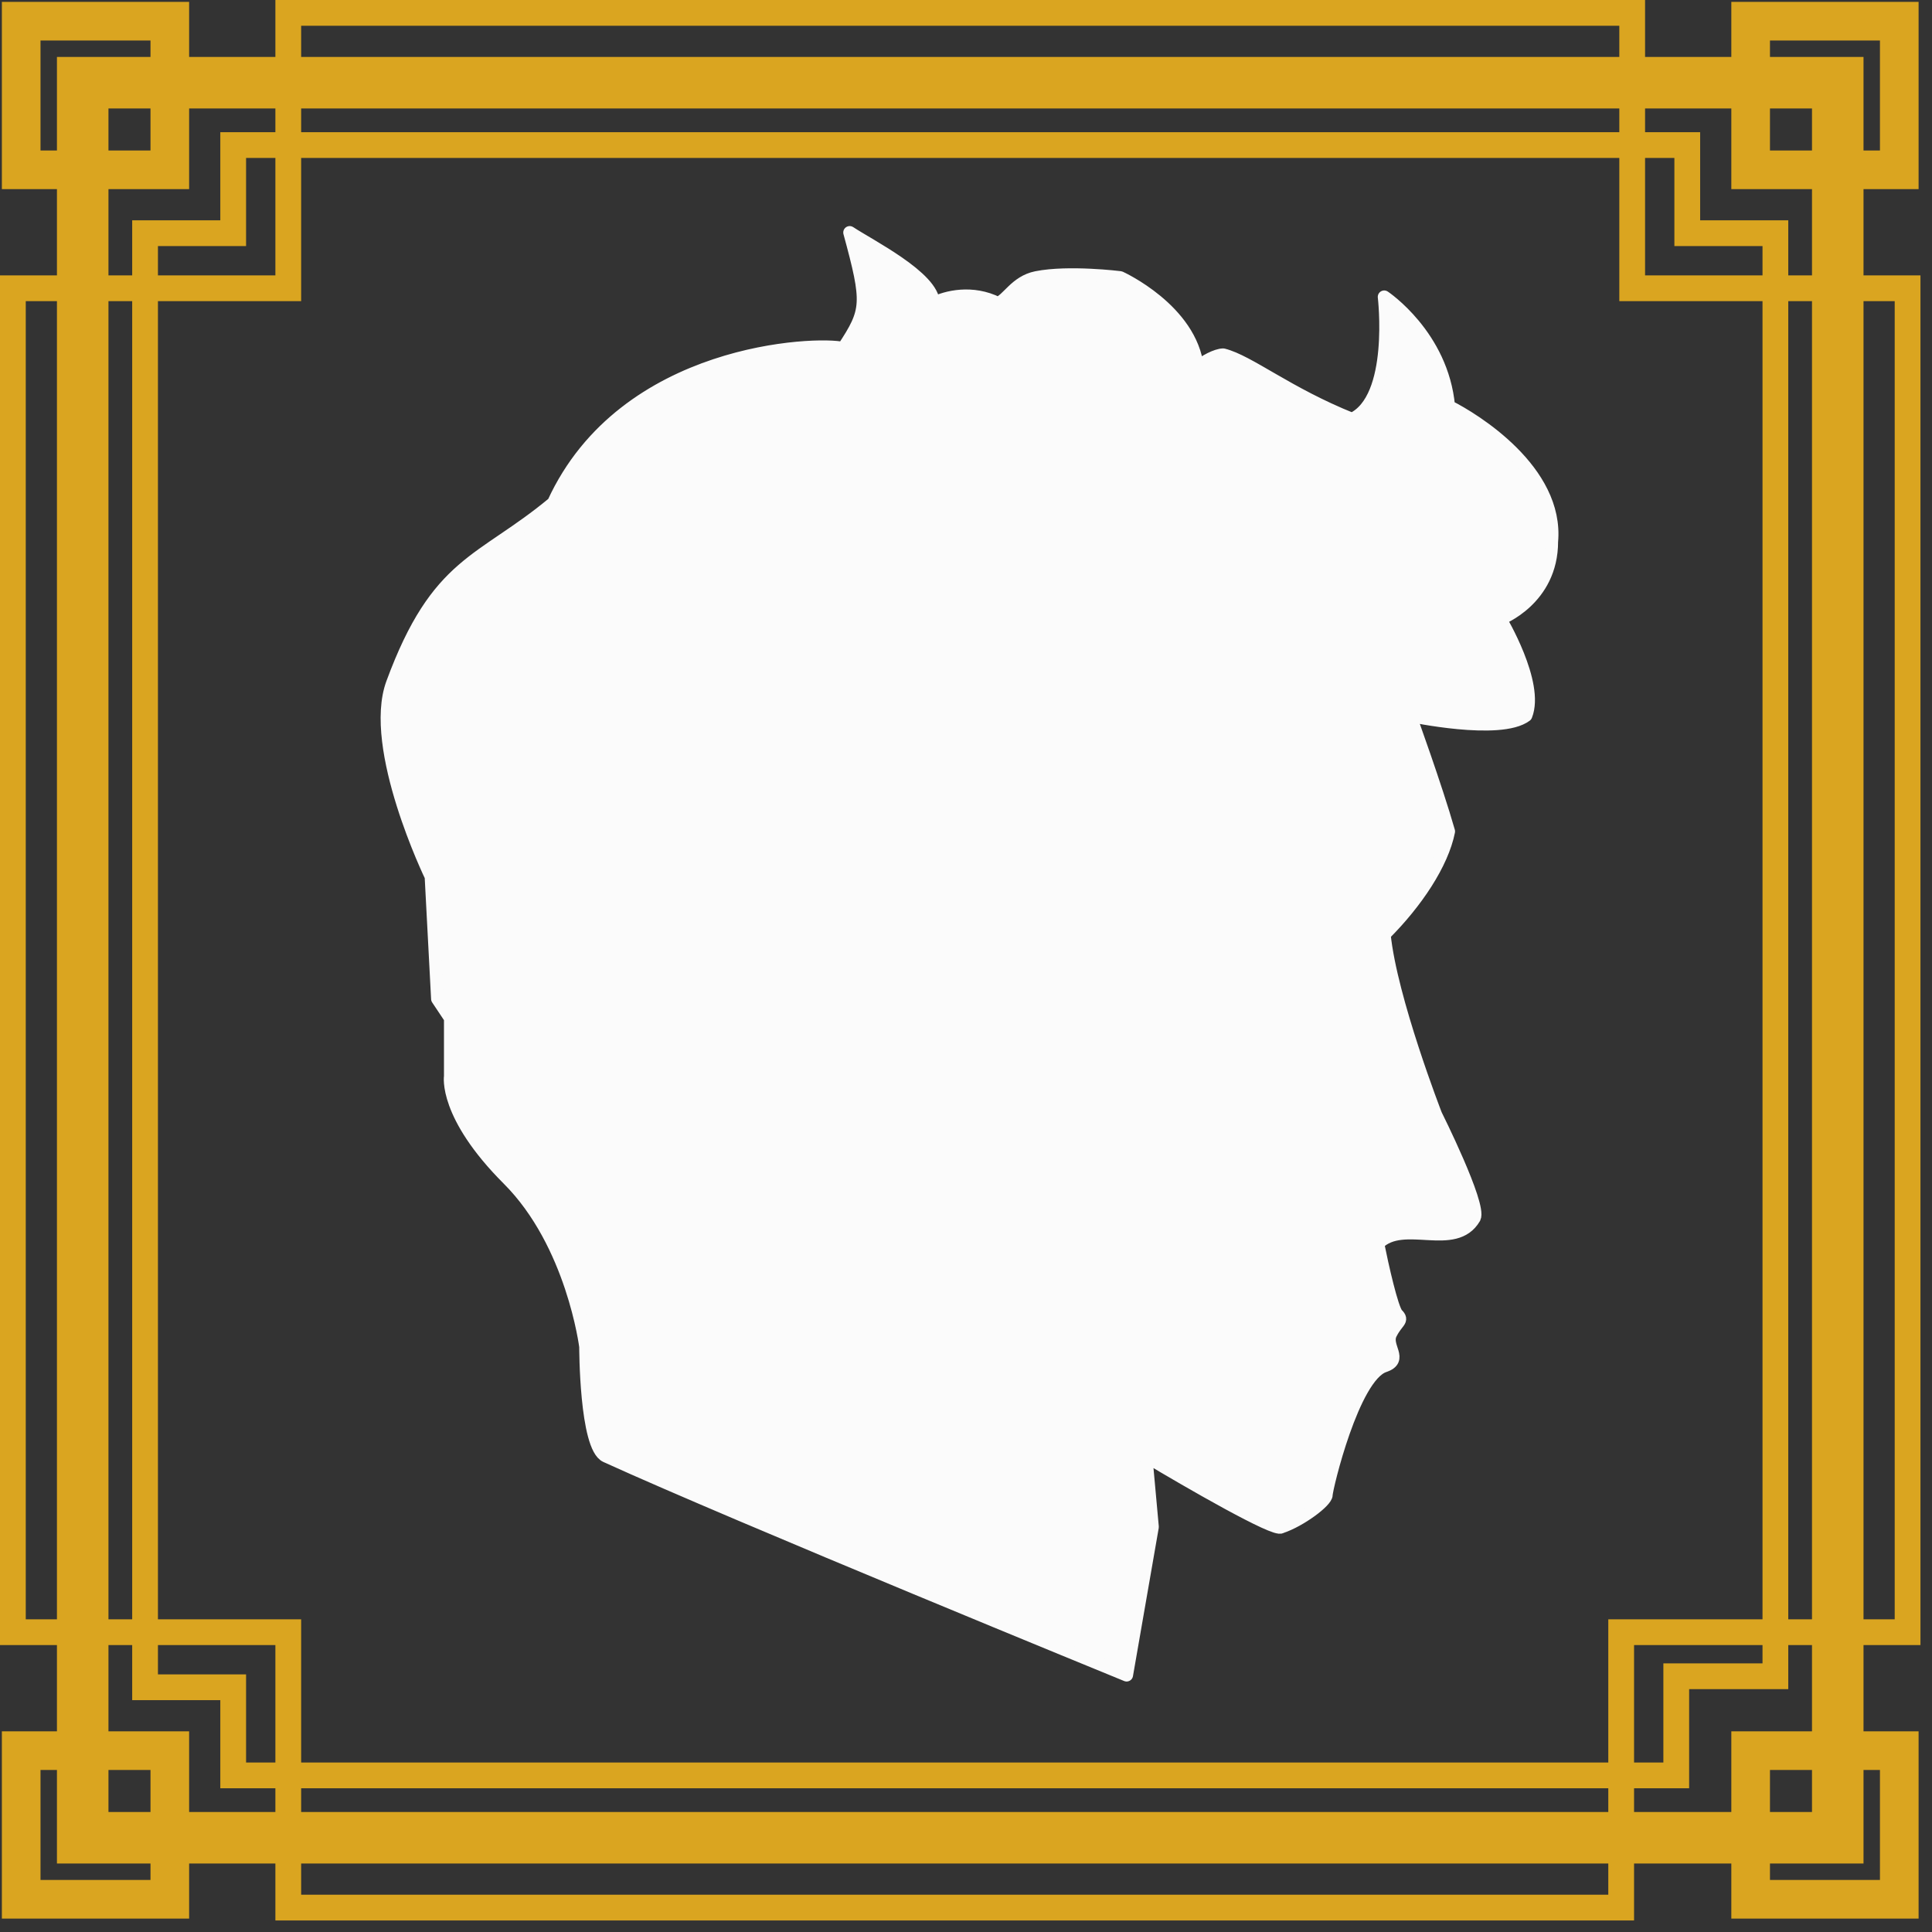 <svg width="150" height="150" viewBox="0 0 150 150" fill="none" xmlns="http://www.w3.org/2000/svg">
<rect x="0" y="0" width="150" height="150" fill="#333333" stroke="none"/>
<path d="M89.47 118.552L87.47 130.052C87.47 130.052 57.179 117.669 47.052 113.052C45.47 112.331 45.47 104.552 45.47 104.552C45.47 104.552 44.47 96.552 39.47 91.552C34.47 86.552 34.97 83.552 34.97 83.552V79.052L33.97 77.552L33.47 68.052C33.47 68.052 28.628 58.052 30.47 53.052C33.97 43.552 37.331 43.735 42.97 39.052C48.47 27.052 63.47 26.552 65.47 27.052C67.406 24.112 67.47 23.552 65.97 18.052C67.47 19.052 72.47 21.552 72.47 23.552C73.47 23.052 75.47 22.552 77.47 23.552C78.252 23.287 78.853 21.876 80.47 21.552C82.97 21.052 86.97 21.552 86.97 21.552C86.97 21.552 92.47 24.052 92.97 28.552C93.47 28.052 94.47 27.552 94.97 27.552C96.97 28.052 99.97 30.552 104.97 32.552C108.409 30.961 107.47 23.052 107.47 23.052C107.47 23.052 111.97 26.052 112.47 31.552C114.47 32.552 120.97 36.552 120.47 42.052C120.47 46.552 116.47 48.052 116.47 48.052C116.47 48.052 119.47 53.052 118.47 55.552C116.47 57.052 109.47 55.552 109.47 55.552C109.47 55.552 111.47 61.052 112.47 64.552C111.97 67.052 109.97 70.052 107.47 72.552C107.97 77.552 111.47 86.552 111.47 86.552C111.47 86.552 114.97 93.552 114.47 94.552C112.941 97.17 108.97 94.552 106.97 96.552C107.303 98.219 108.07 101.652 108.47 102.052C108.97 102.552 108.47 102.552 107.97 103.552C107.47 104.552 108.97 105.552 107.47 106.052C105.051 106.858 102.97 115.552 102.97 116.052C102.97 116.552 100.97 118.052 99.47 118.552C99.07 118.952 92.303 115.052 88.97 113.052L89.47 118.552Z" fill="#FBFBFB" stroke="#FBFBFB" stroke-linejoin="round"/>
<path fill-rule="evenodd" clip-rule="evenodd" d="M22.381 0H21.381V1V4.421H14.684V3.145V0.145H11.684H3.145H0.145V3.145V11.684V14.684H3.145H4.421V21.381H1H0V22.381V126.723V127.723H1H4.421V134.42H3.145H0.145V137.42V145.959V148.959H3.145H11.684H14.684V145.959V144.683H21.381V148.104V149.104H22.381H125.868H126.868V148.104V144.683H134.42V145.959V148.959H137.42H145.959H148.959V145.959V137.42V134.42H145.959H144.683V127.723H148.104H149.104V126.723V22.381V21.381H148.104H144.683V14.684H145.959H148.959V11.684V3.145V0.145H145.959H137.42H134.42V3.145V4.421H127.723V1V0H126.723H22.381ZM125.723 4.421V2H23.381V4.421H125.723ZM23.381 8.421H125.723V10.263H23.381V8.421ZM21.381 8.421H14.684V11.684V14.684H11.684H8.421V21.381H10.263V18.105V17.105H11.263H17.105V11.263V10.263H18.105H21.381V8.421ZM21.381 12.263H19.105V18.105V19.105H18.105H12.263V21.381H21.381V12.263ZM10.263 23.381H8.421V125.723H10.263V23.381ZM12.263 125.723V23.381H22.381H23.381V22.381V12.263H125.723V22.381V23.381H126.723H136.841V125.723H125.868H124.868V126.723V136.841H23.381V126.723V125.723H22.381H12.263ZM10.263 127.723H8.421V134.42H11.684H14.684V137.42V140.683H21.381V138.841H18.105H17.105V137.841V131.999H11.263H10.263V130.999V127.723ZM21.381 136.841H19.105V130.999V129.999H18.105H12.263V127.723H21.381V136.841ZM23.381 138.841V140.683H124.868V138.841H23.381ZM126.868 138.841V140.683H134.42V137.42V134.42H137.42H140.683V127.723H138.841V130.144V131.144H137.841H131.144V137.841V138.841H130.144H126.868ZM136.841 127.723H126.868V136.841H129.144V130.144V129.144H130.144H136.841V127.723ZM138.841 125.723H140.683V23.381H138.841V125.723ZM138.841 21.381H140.683V14.684H137.42H134.42V11.684V8.421H127.723V10.263H130.999H131.999V11.263V17.105H137.841H138.841V18.105V21.381ZM127.723 12.263V21.381H136.841V19.105H130.999H129.999V18.105V12.263H127.723ZM144.683 23.381V125.723H147.104V23.381H144.683ZM124.868 144.683H23.381V147.104H124.868V144.683ZM4.421 125.723V23.381H2V125.723H4.421ZM3.145 3.145H11.684V4.421H8.421H4.421V8.421V11.684H3.145V3.145ZM137.42 137.42V140.683H140.683V137.42H137.42ZM140.683 144.683H137.42V145.959H145.959V137.42H144.683V140.683V144.683H140.683ZM144.683 11.684H145.959V3.145H137.42V4.421H140.683H144.683V8.421V11.684ZM137.42 8.421H140.683V11.684H137.42V8.421ZM11.684 137.42H8.421V140.683H11.684V137.42ZM4.421 140.683V137.42H3.145V145.959H11.684V144.683H8.421H4.421V140.683ZM11.684 8.421V11.684H8.421V8.421H11.684Z" fill="#DAA520"/>
</svg>
